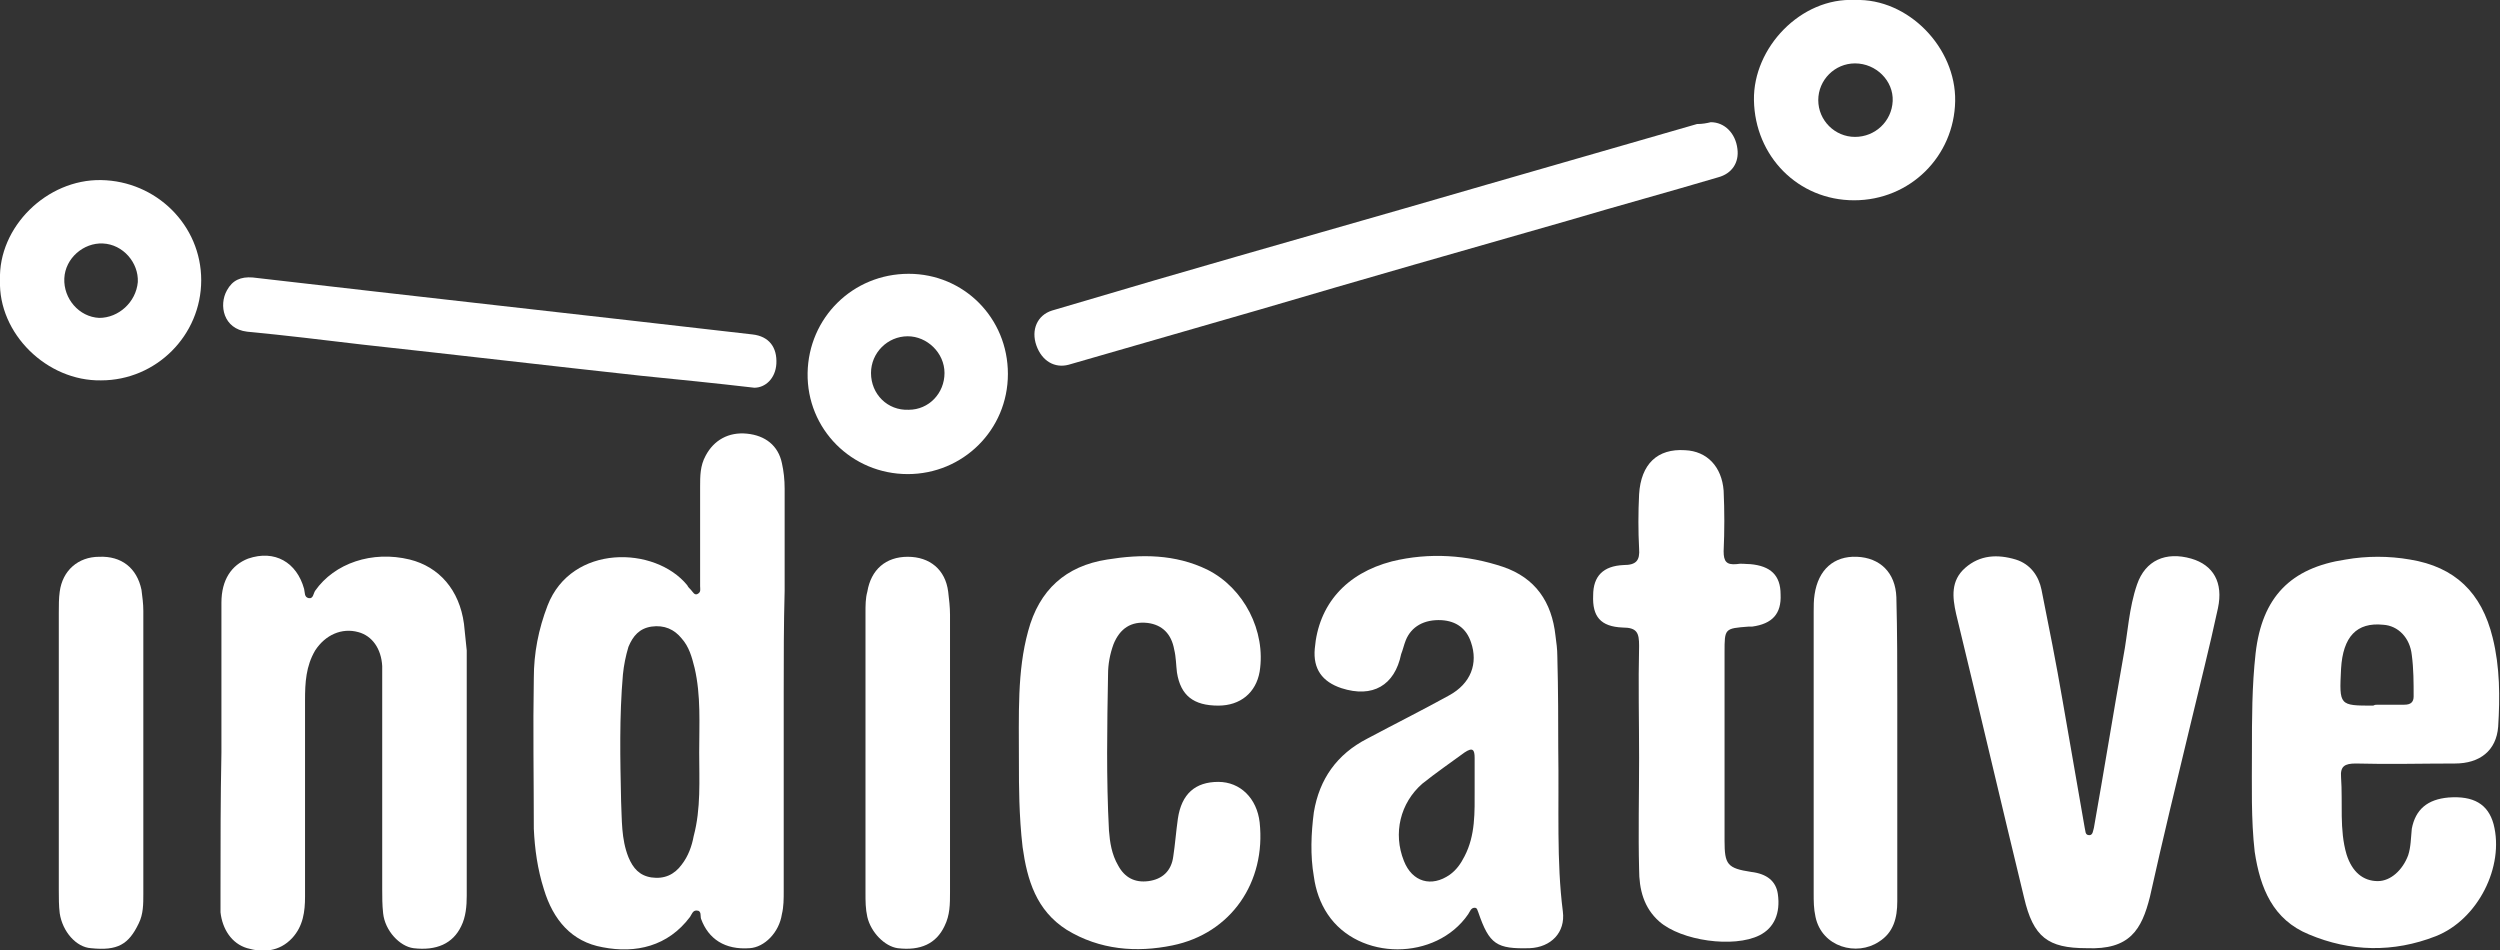 <?xml version="1.0" encoding="utf-8"?>
<!-- Generator: Adobe Illustrator 18.0.0, SVG Export Plug-In . SVG Version: 6.00 Build 0)  -->
<!DOCTYPE svg PUBLIC "-//W3C//DTD SVG 1.1//EN" "http://www.w3.org/Graphics/SVG/1.1/DTD/svg11.dtd">
<svg version="1.1" id="Layer_1" xmlns="http://www.w3.org/2000/svg" xmlns:xlink="http://www.w3.org/1999/xlink" x="0px" y="0px"
	 width="272.1px" height="103.4px" viewBox="0 0 272.1 103.4" enable-background="new 0 0 272.1 103.4" xml:space="preserve">
<rect x="0" y="0" width="272.1" height="103.4" fill="#333333" stroke="none"/>
<path fill="#FFFFFF" d="M85.3,75.3c0,7.2,0,14.4,0,21.7c0,0.8,0,1.7-0.2,2.5c-0.3,2-1.9,3.6-3.5,3.7c-2.7,0.2-4.5-1-5.3-3.2
	c-0.1-0.3,0.1-0.9-0.5-0.9c-0.4,0-0.5,0.4-0.7,0.7c-2.4,3.2-5.9,4-9.5,3.3c-3.4-0.6-5.4-3-6.4-6.3c-0.7-2.2-1-4.4-1.1-6.6
	c0-5.5-0.1-10.9,0-16.4c0-2.7,0.5-5.3,1.5-7.9c2.6-6.7,11.7-6.5,15.2-2.2c0.1,0.2,0.2,0.3,0.4,0.5c0.2,0.2,0.4,0.7,0.8,0.4
	c0.3-0.2,0.2-0.5,0.2-0.8c0-3.6,0-7.2,0-10.8c0-1.2,0-2.3,0.6-3.4c0.9-1.7,2.5-2.6,4.5-2.4c2,0.2,3.4,1.3,3.8,3.2
	c0.2,0.9,0.3,1.8,0.3,2.8c0,3.7,0,7.4,0,11.1C85.3,68,85.3,71.6,85.3,75.3z M76.1,81.9c0-3.1,0.2-6.2-0.5-9.2
	c-0.3-1.2-0.6-2.3-1.4-3.2c-0.8-1-1.9-1.5-3.3-1.3c-1.3,0.2-2,1-2.5,2.2c-0.3,1-0.5,2-0.6,3c-0.4,4.6-0.3,9.2-0.2,13.8
	c0.1,2,0,4.1,0.8,6.1c0.5,1.2,1.2,2,2.5,2.2c1.4,0.2,2.5-0.3,3.3-1.4c0.7-0.9,1.1-2,1.3-3.1C76.3,88,76.1,84.9,76.1,81.9z"/>
<path fill="#FFFFFF" d="M169.6,81.4c0.1,6.8-0.2,12.3,0.5,17.8c0.3,2.3-1.3,3.9-3.6,4c-3.6,0.1-4.4-0.4-5.6-3.9
	c-0.1-0.2-0.1-0.5-0.4-0.5c-0.4,0-0.5,0.4-0.7,0.7c-3.5,5.1-11.9,5.1-15.3,0c-0.8-1.2-1.3-2.6-1.5-4.1c-0.4-2.3-0.3-4.7,0-7
	c0.6-3.6,2.5-6.3,5.8-8c3-1.6,6-3.1,8.9-4.7c2.4-1.3,3.2-3.5,2.4-5.8c-0.5-1.5-1.6-2.3-3.2-2.4c-1.9-0.1-3.3,0.7-3.9,2.2
	c-0.2,0.5-0.3,1-0.5,1.5c-0.7,3.4-3.1,4.8-6.5,3.7c-2.1-0.7-3.1-2.1-2.9-4.3c0.4-4.8,3.4-8.2,8.4-9.5c4.1-1,8.2-0.7,12.1,0.6
	c3.5,1.2,5.3,3.8,5.7,7.5c0.1,0.7,0.2,1.5,0.2,2.2C169.6,75.1,169.6,78.9,169.6,81.4z M160.5,85.9c0-1.1,0-2.2,0-3.4
	c0-0.9-0.2-1.2-1.1-0.6c-1.5,1.1-3.1,2.2-4.6,3.4c-2.4,2.1-3.2,5.4-2,8.4c0.9,2.3,3,2.9,5,1.5c0.7-0.5,1.2-1.2,1.6-2
	C160.6,90.9,160.5,88.4,160.5,85.9z"/>
<path fill="#FFFFFF" d="M245.1,81.8c0-3.6,0-7.1,0.4-10.7c0.7-6.1,3.8-9.3,9.8-10.2c2.3-0.4,4.7-0.4,7,0c4.9,0.8,7.8,3.6,9,8.5
	c0.8,3.2,0.8,6.5,0.6,9.7c-0.2,2.6-2,4-4.7,4c-3.6,0-7.2,0.1-10.8,0c-1.2,0-1.7,0.3-1.6,1.5c0.2,2.8-0.2,5.7,0.6,8.4
	c0.6,1.9,1.8,2.9,3.4,2.9c1.4,0,2.7-1.2,3.3-2.8c0.3-0.9,0.3-1.9,0.4-2.9c0.4-2.1,1.7-3.2,4-3.4c2.7-0.2,4.3,0.7,4.9,2.9
	c1.2,4.6-1.7,10.4-6.3,12.2c-4.6,1.8-9.3,1.7-13.8-0.2c-3.9-1.6-5.3-5-5.9-9C245,89.2,245.1,85.5,245.1,81.8z M258.8,76.7
	L258.8,76.7c1,0,2,0,2.9,0c0.7,0,1-0.3,1-0.9c0-1.5,0-3-0.2-4.5c-0.2-1.9-1.5-3.2-3.1-3.3c-2.9-0.3-4.4,1.3-4.6,4.8
	c-0.2,4-0.2,4,3.5,4C258.5,76.7,258.6,76.7,258.8,76.7z"/>
<path fill="#FFFFFF" d="M24.1,81.9c0-5.4,0-10.8,0-16.3c0-2.5,1.1-4.1,2.9-4.8c2.9-1,5.3,0.4,6.1,3.3c0.1,0.4,0,0.9,0.5,1
	s0.5-0.5,0.7-0.8c2.1-3,6.2-4.4,10.3-3.4c3.2,0.8,5.4,3.3,5.9,7c0.1,1,0.2,1.9,0.3,2.9c0,8.9,0,17.8,0,26.7c0,1.1-0.1,2.3-0.6,3.3
	c-0.9,1.9-2.7,2.7-5.2,2.4c-1.5-0.2-3.1-1.9-3.3-3.8c-0.1-0.9-0.1-1.8-0.1-2.6c0-7.7,0-15.3,0-23c0-0.4,0-0.9,0-1.3
	c-0.1-1.9-1.1-3.3-2.6-3.7c-1.8-0.5-3.6,0.3-4.7,2c-1,1.7-1.1,3.5-1.1,5.4c0,7.1,0,14.3,0,21.4c0,1.6-0.2,3.2-1.4,4.5
	c-1.4,1.5-3.2,1.6-4.9,1.1c-1.7-0.5-2.7-2.1-2.9-3.9c0-0.9,0-1.6,0-2.3C24,91.9,24,86.9,24.1,81.9C24,81.9,24,81.9,24.1,81.9z"/>
<path fill="#FFFFFF" d="M110.9,83.4c0-5.9-0.2-10.3,1-14.7c1.2-4.5,4.1-7.1,8.6-7.8c3.7-0.6,7.4-0.6,10.9,1.1c4,2,6.4,6.7,5.7,11.1
	c-0.4,2.3-2.1,3.7-4.5,3.7c-2.7,0-4.1-1.1-4.5-3.6c-0.1-0.8-0.1-1.7-0.3-2.5c-0.3-1.7-1.3-2.7-2.9-2.9c-1.8-0.2-3,0.6-3.7,2.3
	c-0.4,1.1-0.6,2.2-0.6,3.3c-0.1,5.7-0.2,11.3,0.1,17c0.1,1.3,0.3,2.6,1,3.8c0.7,1.3,1.8,1.9,3.3,1.7c1.5-0.2,2.5-1.1,2.7-2.7
	c0.2-1.3,0.3-2.7,0.5-4.1c0.4-2.7,1.9-4,4.4-4c2.4,0,4.2,1.8,4.5,4.4c0.7,6.5-3.1,12.1-9.5,13.4c-3.9,0.8-7.9,0.5-11.5-1.7
	c-3.3-2.1-4.3-5.4-4.8-9C110.9,88.8,110.9,85.3,110.9,83.4z"/>
<path fill="#FFFFFF" d="M227.1,103.2c-4.2,0-5.8-1.2-6.8-5.5c-2.5-10.3-4.9-20.6-7.4-30.9c-0.4-1.8-0.6-3.6,1-5s3.5-1.5,5.5-0.9
	c1.6,0.5,2.5,1.8,2.8,3.3c0.8,4,1.6,8,2.3,12.1c0.8,4.6,1.6,9.2,2.4,13.8c0.1,0.3,0,0.8,0.5,0.8c0.4,0,0.4-0.5,0.5-0.8
	c1.1-6.2,2.1-12.4,3.2-18.6c0.5-2.6,0.6-5.3,1.5-7.9s3.1-3.6,5.9-2.8c2.4,0.7,3.5,2.6,2.9,5.4c-0.9,4.2-2,8.5-3,12.7
	c-1.5,6.2-3,12.4-4.4,18.7C233.1,101.2,231.8,103.4,227.1,103.2z"/>
<path fill="#FFFFFF" d="M178.4,82.5c0-4.1-0.1-8.1,0-12.2c0-1.4-0.2-2-1.8-2c-2.4-0.1-3.3-1.2-3.2-3.5c0-2.1,1.1-3.2,3.3-3.3
	c1.4,0,1.8-0.5,1.7-1.8c-0.1-1.9-0.1-3.9,0-5.9c0.2-3.3,2-5,5-4.8c2.4,0.1,4,1.8,4.2,4.4c0.1,2.2,0.1,4.4,0,6.6
	c0,1.1,0.3,1.5,1.4,1.4c0.5-0.1,1,0,1.5,0c2.2,0.2,3.3,1.2,3.3,3.3c0.1,2.1-0.9,3.2-3.1,3.5c-0.1,0-0.3,0-0.4,0
	c-2.6,0.2-2.6,0.2-2.6,2.8c0,6.8,0,13.7,0,20.5c0,2.6,0.3,3,2.9,3.4c1.7,0.2,2.7,1,2.9,2.4c0.3,2.1-0.4,3.7-2,4.5
	c-2.8,1.4-8.5,0.6-10.9-1.5c-1.7-1.5-2.2-3.5-2.2-5.7C178.3,90.7,178.4,86.6,178.4,82.5z"/>
<path fill="#FFFFFF" d="M186.2,13.3c1.5,0,2.7,1.2,2.9,2.9c0.2,1.5-0.6,2.7-2.1,3.1c-5.4,1.6-10.9,3.1-16.3,4.7
	c-11.2,3.2-22.4,6.4-33.6,9.7c-6.9,2-13.9,4-20.8,6c-1.5,0.4-2.9-0.4-3.5-2.1c-0.6-1.7,0.1-3.3,1.7-3.8c3.7-1.1,7.5-2.2,11.2-3.3
	c12-3.5,24.1-6.9,36.1-10.4c7.6-2.2,15.3-4.4,22.9-6.6C185.3,13.5,185.8,13.4,186.2,13.3z"/>
<path fill="#FFFFFF" d="M94.2,81.8c0-5,0-10.1,0-15.1c0-0.8,0-1.6,0.2-2.3c0.4-2.4,2-3.8,4.4-3.8s4.1,1.4,4.4,3.8
	c0.1,0.8,0.2,1.7,0.2,2.5c0,10.1,0,20.1,0,30.2c0,1.3,0,2.5-0.6,3.7c-0.9,1.9-2.6,2.7-5.1,2.4c-1.4-0.2-2.9-1.7-3.3-3.4
	c-0.2-0.9-0.2-1.7-0.2-2.6C94.2,92,94.2,86.9,94.2,81.8z"/>
<path fill="#FFFFFF" d="M206.5,82c0,5.4,0,10.7,0,16.1c0,1.8-0.4,3.4-2,4.4c-2.4,1.6-6.2,0.6-6.9-2.7c-0.2-0.9-0.2-1.7-0.2-2.6
	c0-10.2,0-20.4,0-30.6c0-0.6,0-1.3,0.1-1.9c0.4-2.7,2.1-4.2,4.6-4.1c2.5,0.1,4.2,1.7,4.3,4.4c0.1,3.8,0.1,7.5,0.1,11.3
	C206.5,78.1,206.5,80.1,206.5,82L206.5,82z"/>
<path fill="#FFFFFF" d="M6.4,81.8c0-5,0-10.1,0-15.1c0-0.8,0-1.6,0.1-2.3c0.3-2.3,2-3.8,4.3-3.8c2.4-0.1,4.1,1.2,4.6,3.6
	c0.1,0.8,0.2,1.5,0.2,2.3c0,10.3,0,20.5,0,30.8c0,1.1,0,2.2-0.5,3.2c-1.1,2.3-2.3,3-5.2,2.7c-1.6-0.1-3.1-1.8-3.4-3.8
	c-0.1-0.8-0.1-1.7-0.1-2.5C6.4,91.9,6.4,86.8,6.4,81.8z"/>
<path fill="#FFFFFF" d="M82.1,42.2c-4.3-0.5-8.3-0.9-12.3-1.3c-10.1-1.1-20.3-2.3-30.4-3.4c-4.2-0.5-8.3-1-12.5-1.4
	c-2.6-0.3-3.1-2.9-2.2-4.5c0.6-1.1,1.5-1.5,2.8-1.4c18.1,2.1,36.2,4.1,54.4,6.2c1.8,0.2,2.7,1.4,2.6,3.2
	C84.4,41.2,83.3,42.2,82.1,42.2z"/>
<path fill="#FFFFFF" d="M0,30.5c-0.2-5.8,5.1-11,11-10.9c6,0.1,10.9,4.9,10.9,10.9S17,41.4,11,41.4C5.1,41.5-0.2,36.3,0,30.5z
	 M15,30.7c0.1-2.1-1.6-4.1-3.8-4.2c-2.1-0.1-4.1,1.6-4.2,3.8s1.6,4.2,3.8,4.3C12.9,34.6,14.8,32.9,15,30.7z"/>
<path fill="#FFFFFF" d="M201.9,0c5.8-0.2,11,5.2,10.9,11c-0.1,6-4.9,10.8-11,10.8S191,17,190.9,10.9C190.8,5.2,196-0.3,201.9,0z
	 M201.9,14.9c2.2,0,4-1.7,4.1-3.9s-1.8-4.1-4.1-4.1c-2.2,0-4,1.8-4,4S199.7,14.9,201.9,14.9z"/>
<path fill="#FFFFFF" d="M109.7,40.7c0,6.1-4.9,10.9-10.9,10.9c-6.1,0-11-4.9-10.9-11c0.1-6,4.9-10.8,11-10.8
	C104.9,29.8,109.7,34.6,109.7,40.7z M102.8,40.6c0-2.2-1.9-4-4-4c-2.2,0-4,1.8-4,4c0,2.3,1.8,4.1,4.1,4
	C101.1,44.6,102.8,42.8,102.8,40.6z"/>
</svg>
